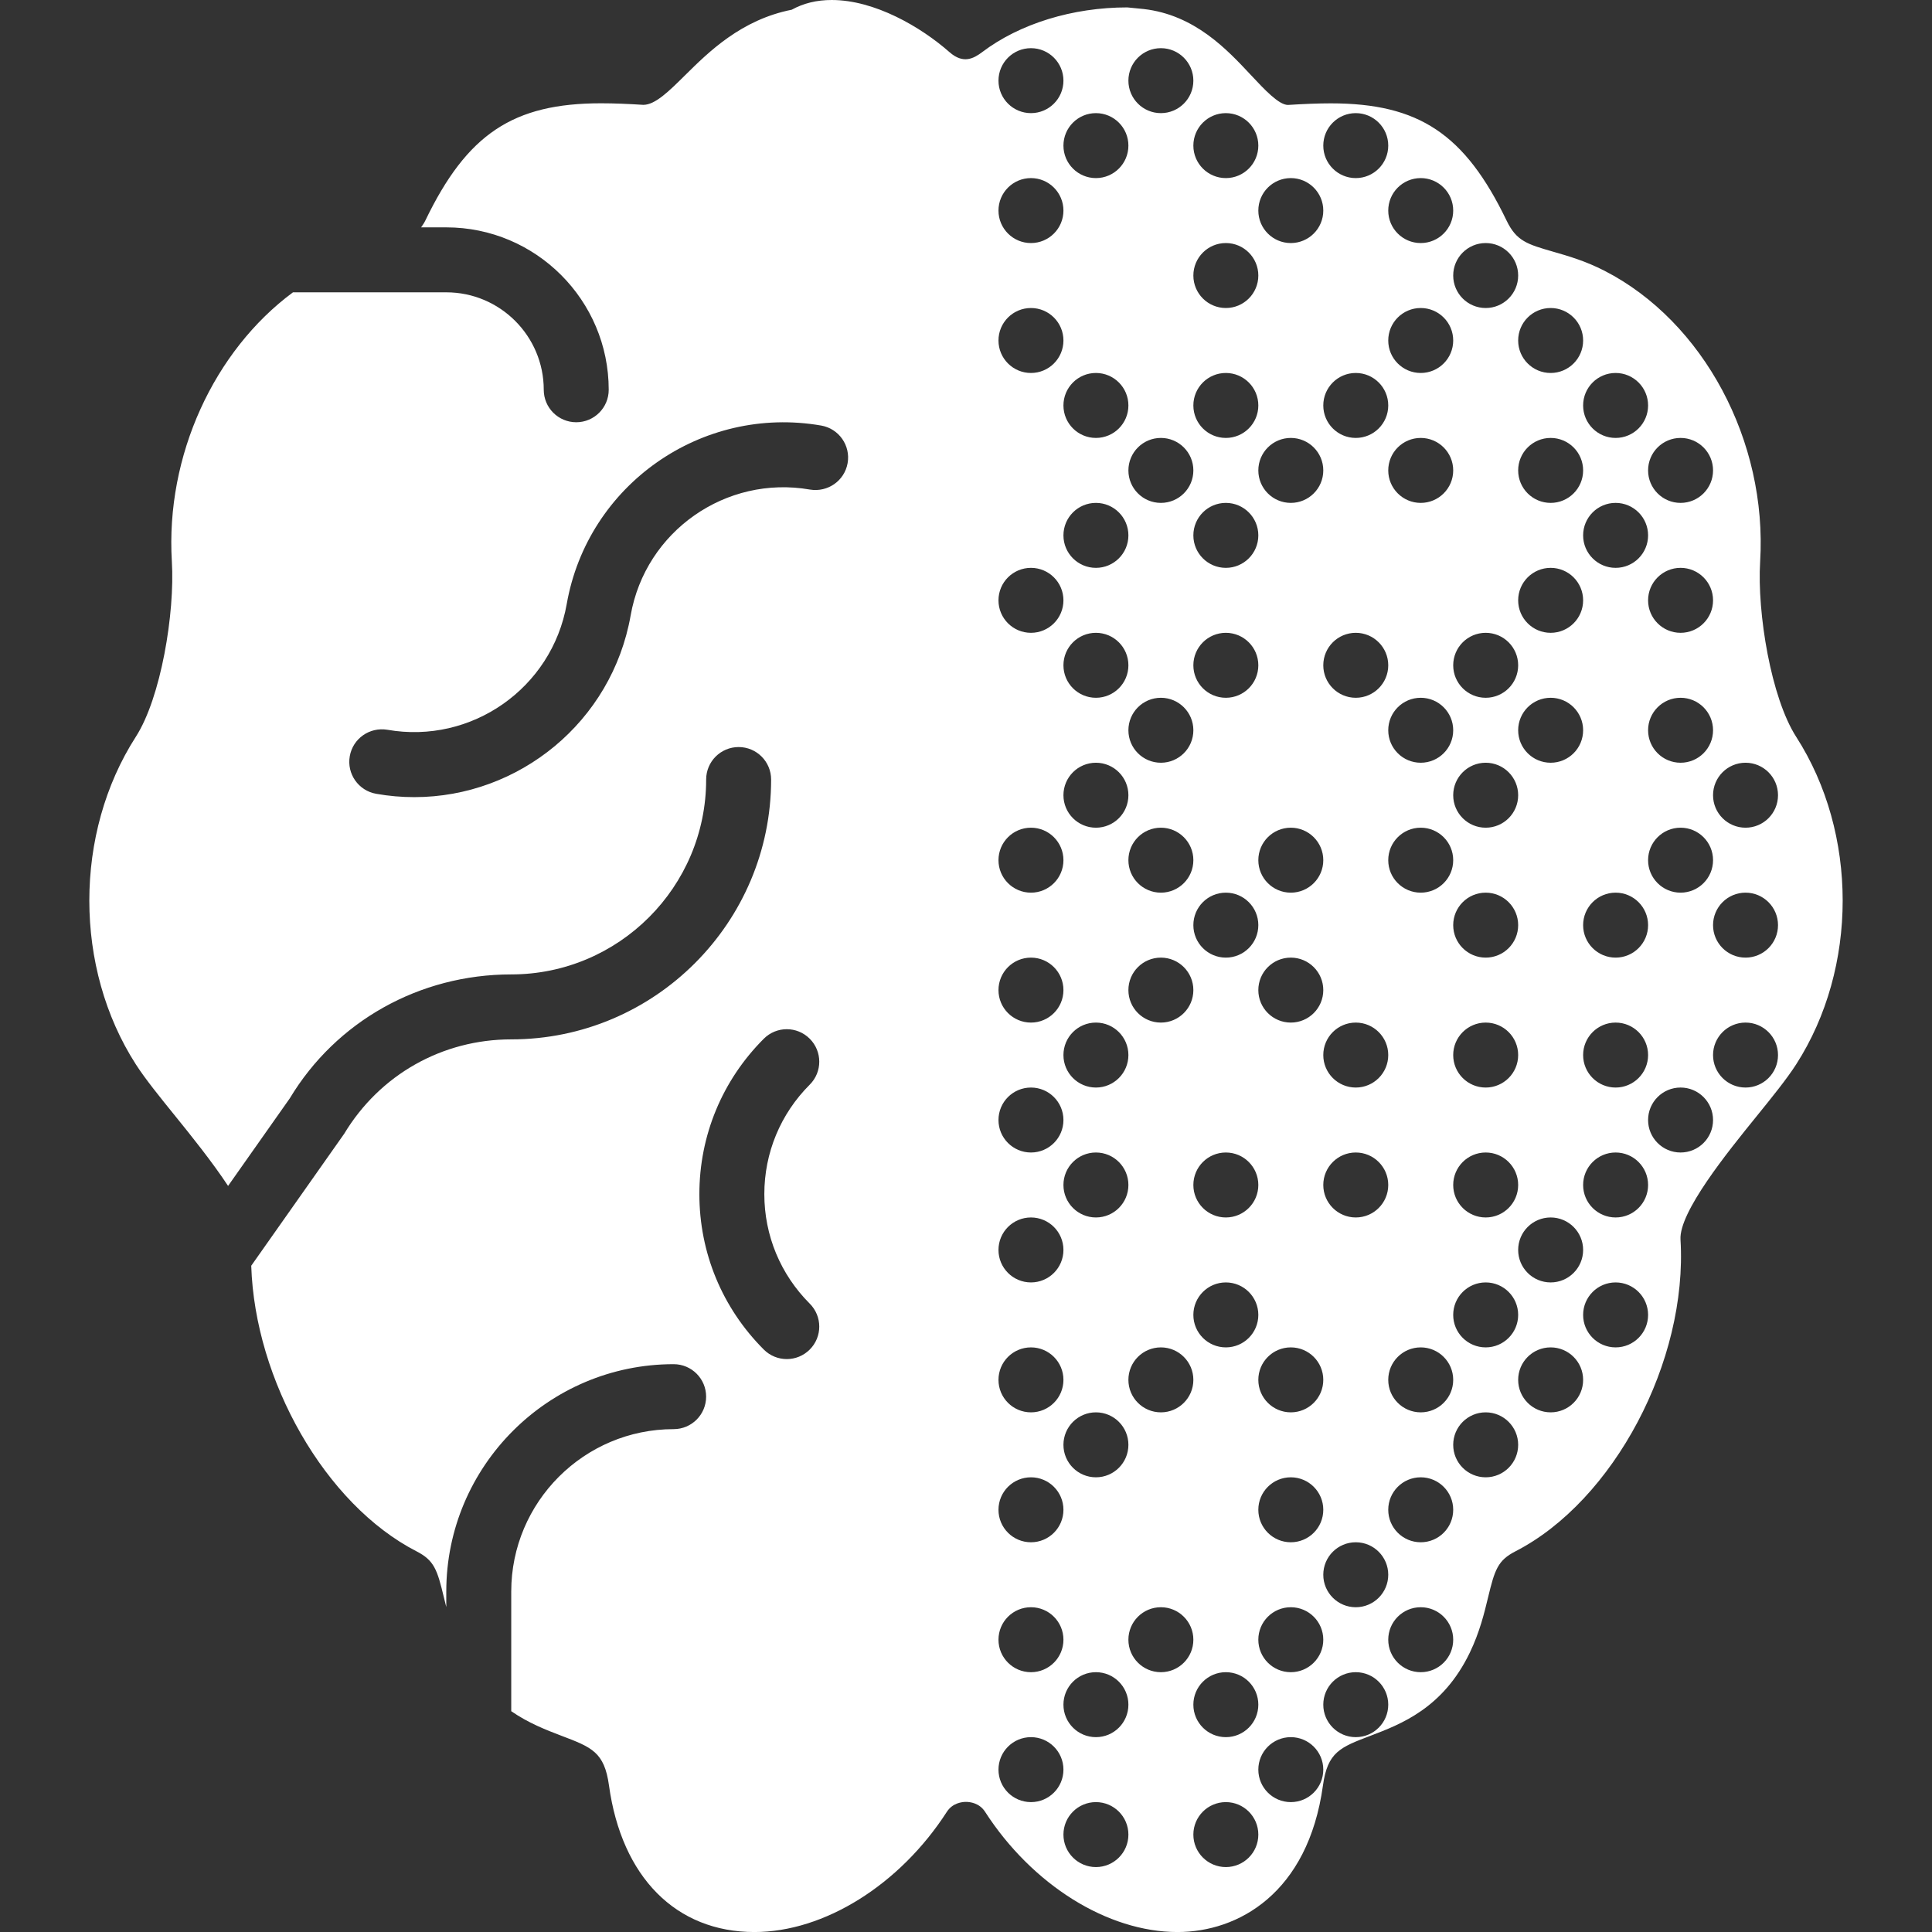 <!DOCTYPE svg PUBLIC "-//W3C//DTD SVG 1.1//EN" "http://www.w3.org/Graphics/SVG/1.1/DTD/svg11.dtd">
<!-- Uploaded to: SVG Repo, www.svgrepo.com, Transformed by: SVG Repo Mixer Tools -->
<svg fill="#ffffff" height="800px" width="800px" version="1.1" id="Capa_1" xmlns="http://www.w3.org/2000/svg" xmlns:xlink="http://www.w3.org/1999/xlink" viewBox="0 0 59.482 59.482" xml:space="preserve">
<rect x="0" y="0" width="59.482" height="59.482" fill="#333333" stroke="none"/>
<g id="SVGRepo_bgCarrier" stroke-width="0"/>
<g id="SVGRepo_tracerCarrier" stroke-linecap="round" stroke-linejoin="round"/>
<g id="SVGRepo_iconCarrier"> <path d="M55.301,22.686c-0.774-1.203-1.206-3.811-1.11-5.398c0.225-3.707-1.745-7.388-4.789-8.95 c-0.587-0.302-1.115-0.454-1.581-0.588c-0.801-0.231-1.132-0.327-1.435-0.956c-1.284-2.667-2.7-3.612-5.412-3.612 c-0.397,0-0.828,0.018-1.32,0.049c-0.281,0-0.719-0.469-1.142-0.921c-0.741-0.793-1.731-1.852-3.301-2.032l-0.505-0.05 c-1.682,0-3.309,0.501-4.463,1.374c-0.268,0.202-0.586,0.375-1.007,0.006C28.352,0.83,26.933,0,25.606,0 c-0.458,0-0.868,0.099-1.229,0.299c-1.557,0.308-2.555,1.296-3.292,2.025c-0.49,0.485-0.913,0.904-1.279,0.904h-0.001 c-0.47-0.03-0.901-0.048-1.298-0.048c-2.712,0-4.128,0.945-5.413,3.612C13.053,6.878,13.008,6.933,12.965,7h0.776 c2.757,0,5,2.243,5,5c0,0.553-0.448,1-1,1s-1-0.447-1-1c0-1.654-1.346-3-3-3H9.02c-2.429,1.798-3.926,5.031-3.729,8.287 c0.096,1.588-0.336,4.195-1.11,5.398c-1.908,2.969-1.908,7.114,0,10.082c0.295,0.458,0.727,0.991,1.227,1.609 c0.477,0.589,1.121,1.389,1.614,2.136l1.901-2.698C10.345,31.448,12.909,30,15.741,30c3.309,0,6-2.691,6-6c0-0.553,0.448-1,1-1 s1,0.447,1,1c0,4.411-3.589,8-8,8c-2.125,0-4.048,1.087-5.144,2.906l-2.862,4.063c0.112,3.531,2.276,7.349,5.089,8.793 c0.545,0.28,0.637,0.563,0.843,1.42c0.023,0.093,0.048,0.194,0.073,0.296V49c0-3.859,3.14-7,7-7c0.552,0,1,0.447,1,1s-0.448,1-1,1 c-2.757,0-5,2.243-5,5v3.684c0.534,0.369,1.081,0.579,1.544,0.756c0.936,0.355,1.323,0.503,1.465,1.529 c0.39,2.826,2.064,4.514,4.478,4.514c2.15,0,4.476-1.453,5.925-3.702c0.177-0.274,0.471-0.305,0.588-0.305s0.411,0.03,0.588,0.305 c1.449,2.249,3.775,3.702,5.925,3.702c1.863,0,4.018-1.186,4.478-4.514c0.142-1.026,0.529-1.174,1.465-1.529 c0.942-0.359,2.233-0.85,3.057-2.561c0.305-0.634,0.447-1.224,0.561-1.697c0.207-0.856,0.298-1.14,0.843-1.42 c3.028-1.555,5.308-5.859,5.082-9.596c-0.051-0.844,1.443-2.688,2.335-3.789c0.5-0.618,0.932-1.151,1.227-1.609 C57.209,29.8,57.209,25.654,55.301,22.686z M24.93,40.136c0.391,0.391,0.391,1.023,0,1.414c-0.195,0.195-0.451,0.293-0.707,0.293 s-0.512-0.098-0.707-0.293c-1.279-1.279-1.984-2.979-1.984-4.785s0.705-3.506,1.984-4.785c0.391-0.391,1.023-0.391,1.414,0 s0.391,1.023,0,1.414c-0.901,0.901-1.398,2.099-1.398,3.371S24.029,39.234,24.93,40.136z M24.938,15.073 c-2.587-0.452-5.066,1.282-5.521,3.871c-0.577,3.281-3.44,5.598-6.662,5.598c-0.388,0-0.78-0.033-1.174-0.103 c-0.544-0.096-0.908-0.614-0.812-1.158s0.61-0.903,1.158-0.813c2.589,0.454,5.065-1.28,5.521-3.87 c0.645-3.675,4.157-6.134,7.836-5.496c0.544,0.096,0.908,0.614,0.812,1.158C26,14.804,25.483,15.162,24.938,15.073z M51.741,13.483 c0.552,0,1,0.448,1,1c0,0.552-0.448,1-1,1s-1-0.448-1-1C50.741,13.93,51.189,13.483,51.741,13.483z M33.741,37.483 c-0.552,0-1-0.448-1-1c0-0.552,0.448-1,1-1s1,0.448,1,1C34.741,37.035,34.294,37.483,33.741,37.483z M34.741,44.483 c0,0.552-0.448,1-1,1s-1-0.448-1-1c0-0.552,0.448-1,1-1S34.741,43.93,34.741,44.483z M45.741,29.483c-0.552,0-1-0.448-1-1 c0-0.552,0.448-1,1-1s1,0.448,1,1C46.741,29.035,46.294,29.483,45.741,29.483z M46.741,32.483c0,0.552-0.448,1-1,1s-1-0.448-1-1 c0-0.552,0.448-1,1-1S46.741,31.93,46.741,32.483z M45.741,25.483c-0.552,0-1-0.448-1-1c0-0.552,0.448-1,1-1s1,0.448,1,1 C46.741,25.035,46.294,25.483,45.741,25.483z M43.741,23.483c-0.552,0-1-0.448-1-1c0-0.552,0.448-1,1-1s1,0.448,1,1 C44.741,23.035,44.294,23.483,43.741,23.483z M45.741,21.483c-0.552,0-1-0.448-1-1c0-0.552,0.448-1,1-1s1,0.448,1,1 C46.741,21.035,46.294,21.483,45.741,21.483z M43.741,13.483c0.552,0,1,0.448,1,1c0,0.552-0.448,1-1,1s-1-0.448-1-1 C42.741,13.93,43.189,13.483,43.741,13.483z M42.741,10.483c0-0.552,0.448-1,1-1s1,0.448,1,1c0,0.552-0.448,1-1,1 S42.741,11.035,42.741,10.483z M41.741,13.483c-0.552,0-1-0.448-1-1c0-0.552,0.448-1,1-1s1,0.448,1,1 C42.741,13.035,42.294,13.483,41.741,13.483z M41.741,19.483c0.552,0,1,0.448,1,1c0,0.552-0.448,1-1,1s-1-0.448-1-1 C40.741,19.93,41.189,19.483,41.741,19.483z M37.741,21.483c-0.552,0-1-0.448-1-1c0-0.552,0.448-1,1-1s1,0.448,1,1 C38.741,21.035,38.294,21.483,37.741,21.483z M39.741,25.483c0.552,0,1,0.448,1,1c0,0.552-0.448,1-1,1s-1-0.448-1-1 C38.741,25.93,39.189,25.483,39.741,25.483z M37.741,27.483c0.552,0,1,0.448,1,1c0,0.552-0.448,1-1,1s-1-0.448-1-1 C36.741,27.93,37.189,27.483,37.741,27.483z M35.741,25.483c0.552,0,1,0.448,1,1c0,0.552-0.448,1-1,1s-1-0.448-1-1 C34.741,25.93,35.189,25.483,35.741,25.483z M34.741,22.483c0-0.552,0.448-1,1-1s1,0.448,1,1c0,0.552-0.448,1-1,1 S34.741,23.035,34.741,22.483z M35.741,29.483c0.552,0,1,0.448,1,1c0,0.552-0.448,1-1,1s-1-0.448-1-1 C34.741,29.93,35.189,29.483,35.741,29.483z M37.741,35.483c0.552,0,1,0.448,1,1c0,0.552-0.448,1-1,1s-1-0.448-1-1 C36.741,35.93,37.189,35.483,37.741,35.483z M39.741,31.483c-0.552,0-1-0.448-1-1c0-0.552,0.448-1,1-1s1,0.448,1,1 C40.741,31.035,40.294,31.483,39.741,31.483z M40.741,42.483c0,0.552-0.448,1-1,1s-1-0.448-1-1c0-0.552,0.448-1,1-1 S40.741,41.93,40.741,42.483z M41.741,31.483c0.552,0,1,0.448,1,1c0,0.552-0.448,1-1,1s-1-0.448-1-1 C40.741,31.93,41.189,31.483,41.741,31.483z M39.741,15.483c-0.552,0-1-0.448-1-1c0-0.552,0.448-1,1-1s1,0.448,1,1 C40.741,15.035,40.294,15.483,39.741,15.483z M37.741,11.483c0.552,0,1,0.448,1,1c0,0.552-0.448,1-1,1s-1-0.448-1-1 C36.741,11.93,37.189,11.483,37.741,11.483z M36.741,8.483c0-0.552,0.448-1,1-1s1,0.448,1,1c0,0.552-0.448,1-1,1 S36.741,9.035,36.741,8.483z M37.741,15.483c0.552,0,1,0.448,1,1c0,0.552-0.448,1-1,1s-1-0.448-1-1 C36.741,15.93,37.189,15.483,37.741,15.483z M35.741,15.483c-0.552,0-1-0.448-1-1c0-0.552,0.448-1,1-1s1,0.448,1,1 C36.741,15.035,36.294,15.483,35.741,15.483z M33.741,13.483c-0.552,0-1-0.448-1-1c0-0.552,0.448-1,1-1s1,0.448,1,1 C34.741,13.035,34.294,13.483,33.741,13.483z M33.741,15.483c0.552,0,1,0.448,1,1c0,0.552-0.448,1-1,1s-1-0.448-1-1 C32.741,15.93,33.189,15.483,33.741,15.483z M33.741,19.483c0.552,0,1,0.448,1,1c0,0.552-0.448,1-1,1s-1-0.448-1-1 C32.741,19.93,33.189,19.483,33.741,19.483z M33.741,23.483c0.552,0,1,0.448,1,1c0,0.552-0.448,1-1,1s-1-0.448-1-1 C32.741,23.93,33.189,23.483,33.741,23.483z M33.741,31.483c0.552,0,1,0.448,1,1c0,0.552-0.448,1-1,1s-1-0.448-1-1 C32.741,31.93,33.189,31.483,33.741,31.483z M35.741,41.483c0.552,0,1,0.448,1,1c0,0.552-0.448,1-1,1s-1-0.448-1-1 C34.741,41.93,35.189,41.483,35.741,41.483z M37.741,41.483c-0.552,0-1-0.448-1-1c0-0.552,0.448-1,1-1s1,0.448,1,1 C38.741,41.035,38.294,41.483,37.741,41.483z M38.741,52.483c0,0.552-0.448,1-1,1s-1-0.448-1-1c0-0.552,0.448-1,1-1 S38.741,51.93,38.741,52.483z M39.741,47.483c-0.552,0-1-0.448-1-1c0-0.552,0.448-1,1-1s1,0.448,1,1 C40.741,47.035,40.294,47.483,39.741,47.483z M40.741,50.483c0,0.552-0.448,1-1,1s-1-0.448-1-1c0-0.552,0.448-1,1-1 S40.741,49.93,40.741,50.483z M41.741,47.483c0.552,0,1,0.448,1,1c0,0.552-0.448,1-1,1s-1-0.448-1-1 C40.741,47.93,41.189,47.483,41.741,47.483z M41.741,37.483c-0.552,0-1-0.448-1-1c0-0.552,0.448-1,1-1s1,0.448,1,1 C42.741,37.035,42.294,37.483,41.741,37.483z M43.741,41.483c0.552,0,1,0.448,1,1c0,0.552-0.448,1-1,1s-1-0.448-1-1 C42.741,41.93,43.189,41.483,43.741,41.483z M43.741,27.483c-0.552,0-1-0.448-1-1c0-0.552,0.448-1,1-1s1,0.448,1,1 C44.741,27.035,44.294,27.483,43.741,27.483z M45.741,37.483c-0.552,0-1-0.448-1-1c0-0.552,0.448-1,1-1s1,0.448,1,1 C46.741,37.035,46.294,37.483,45.741,37.483z M46.741,40.483c0,0.552-0.448,1-1,1s-1-0.448-1-1c0-0.552,0.448-1,1-1 S46.741,39.93,46.741,40.483z M47.741,37.483c0.552,0,1,0.448,1,1c0,0.552-0.448,1-1,1s-1-0.448-1-1 C46.741,37.93,47.189,37.483,47.741,37.483z M47.741,23.483c-0.552,0-1-0.448-1-1c0-0.552,0.448-1,1-1s1,0.448,1,1 C48.741,23.035,48.294,23.483,47.741,23.483z M47.741,17.483c0.552,0,1,0.448,1,1c0,0.552-0.448,1-1,1s-1-0.448-1-1 C46.741,17.93,47.189,17.483,47.741,17.483z M46.741,14.483c0-0.552,0.448-1,1-1s1,0.448,1,1c0,0.552-0.448,1-1,1 S46.741,15.035,46.741,14.483z M49.741,29.483c-0.552,0-1-0.448-1-1c0-0.552,0.448-1,1-1s1,0.448,1,1 C50.741,29.035,50.294,29.483,49.741,29.483z M50.741,32.483c0,0.552-0.448,1-1,1s-1-0.448-1-1c0-0.552,0.448-1,1-1 S50.741,31.93,50.741,32.483z M49.741,17.483c-0.552,0-1-0.448-1-1c0-0.552,0.448-1,1-1s1,0.448,1,1 C50.741,17.035,50.294,17.483,49.741,17.483z M51.741,23.483c-0.552,0-1-0.448-1-1c0-0.552,0.448-1,1-1s1,0.448,1,1 C52.741,23.035,52.294,23.483,51.741,23.483z M52.741,26.483c0,0.552-0.448,1-1,1s-1-0.448-1-1c0-0.552,0.448-1,1-1 S52.741,25.93,52.741,26.483z M51.741,19.483c-0.552,0-1-0.448-1-1c0-0.552,0.448-1,1-1s1,0.448,1,1 C52.741,19.035,52.294,19.483,51.741,19.483z M49.741,11.483c0.552,0,1,0.448,1,1c0,0.552-0.448,1-1,1s-1-0.448-1-1 C48.741,11.93,49.189,11.483,49.741,11.483z M47.741,9.483c0.552,0,1,0.448,1,1c0,0.552-0.448,1-1,1s-1-0.448-1-1 C46.741,9.93,47.189,9.483,47.741,9.483z M45.741,7.483c0.552,0,1,0.448,1,1c0,0.552-0.448,1-1,1s-1-0.448-1-1 C44.741,7.93,45.189,7.483,45.741,7.483z M43.741,5.483c0.552,0,1,0.448,1,1c0,0.552-0.448,1-1,1s-1-0.448-1-1 C42.741,5.93,43.189,5.483,43.741,5.483z M41.741,3.483c0.552,0,1,0.448,1,1c0,0.552-0.448,1-1,1s-1-0.448-1-1 C40.741,3.93,41.189,3.483,41.741,3.483z M39.741,5.483c0.552,0,1,0.448,1,1c0,0.552-0.448,1-1,1s-1-0.448-1-1 C38.741,5.93,39.189,5.483,39.741,5.483z M37.741,3.483c0.552,0,1,0.448,1,1c0,0.552-0.448,1-1,1s-1-0.448-1-1 C36.741,3.93,37.189,3.483,37.741,3.483z M35.741,1.483c0.552,0,1,0.448,1,1c0,0.552-0.448,1-1,1s-1-0.448-1-1 C34.741,1.93,35.189,1.483,35.741,1.483z M33.741,3.483c0.552,0,1,0.448,1,1c0,0.552-0.448,1-1,1s-1-0.448-1-1 C32.741,3.93,33.189,3.483,33.741,3.483z M31.741,1.483c0.552,0,1,0.448,1,1c0,0.552-0.448,1-1,1s-1-0.448-1-1 C30.741,1.93,31.189,1.483,31.741,1.483z M31.741,5.483c0.552,0,1,0.448,1,1c0,0.552-0.448,1-1,1s-1-0.448-1-1 C30.741,5.93,31.189,5.483,31.741,5.483z M31.741,9.483c0.552,0,1,0.448,1,1c0,0.552-0.448,1-1,1s-1-0.448-1-1 C30.741,9.93,31.189,9.483,31.741,9.483z M31.741,17.483c0.552,0,1,0.448,1,1c0,0.552-0.448,1-1,1s-1-0.448-1-1 C30.741,17.93,31.189,17.483,31.741,17.483z M31.741,25.483c0.552,0,1,0.448,1,1c0,0.552-0.448,1-1,1s-1-0.448-1-1 C30.741,25.93,31.189,25.483,31.741,25.483z M31.741,29.483c0.552,0,1,0.448,1,1c0,0.552-0.448,1-1,1s-1-0.448-1-1 C30.741,29.93,31.189,29.483,31.741,29.483z M31.741,33.483c0.552,0,1,0.448,1,1c0,0.552-0.448,1-1,1s-1-0.448-1-1 C30.741,33.93,31.189,33.483,31.741,33.483z M31.741,37.483c0.552,0,1,0.448,1,1c0,0.552-0.448,1-1,1s-1-0.448-1-1 C30.741,37.93,31.189,37.483,31.741,37.483z M31.741,41.483c0.552,0,1,0.448,1,1c0,0.552-0.448,1-1,1s-1-0.448-1-1 C30.741,41.93,31.189,41.483,31.741,41.483z M31.741,45.483c0.552,0,1,0.448,1,1c0,0.552-0.448,1-1,1s-1-0.448-1-1 C30.741,45.93,31.189,45.483,31.741,45.483z M31.741,49.483c0.552,0,1,0.448,1,1c0,0.552-0.448,1-1,1s-1-0.448-1-1 C30.741,49.93,31.189,49.483,31.741,49.483z M31.741,55.483c-0.552,0-1-0.448-1-1c0-0.552,0.448-1,1-1s1,0.448,1,1 C32.741,55.035,32.294,55.483,31.741,55.483z M33.741,57.483c-0.552,0-1-0.448-1-1c0-0.552,0.448-1,1-1s1,0.448,1,1 C34.741,57.035,34.294,57.483,33.741,57.483z M33.741,53.483c-0.552,0-1-0.448-1-1c0-0.552,0.448-1,1-1s1,0.448,1,1 C34.741,53.035,34.294,53.483,33.741,53.483z M35.741,51.483c-0.552,0-1-0.448-1-1c0-0.552,0.448-1,1-1s1,0.448,1,1 C36.741,51.035,36.294,51.483,35.741,51.483z M37.741,57.483c-0.552,0-1-0.448-1-1c0-0.552,0.448-1,1-1s1,0.448,1,1 C38.741,57.035,38.294,57.483,37.741,57.483z M39.741,55.483c-0.552,0-1-0.448-1-1c0-0.552,0.448-1,1-1s1,0.448,1,1 C40.741,55.035,40.294,55.483,39.741,55.483z M41.741,53.483c-0.552,0-1-0.448-1-1c0-0.552,0.448-1,1-1s1,0.448,1,1 C42.741,53.035,42.294,53.483,41.741,53.483z M43.741,51.483c-0.552,0-1-0.448-1-1c0-0.552,0.448-1,1-1s1,0.448,1,1 C44.741,51.035,44.294,51.483,43.741,51.483z M43.741,47.483c-0.552,0-1-0.448-1-1c0-0.552,0.448-1,1-1s1,0.448,1,1 C44.741,47.035,44.294,47.483,43.741,47.483z M45.741,45.483c-0.552,0-1-0.448-1-1c0-0.552,0.448-1,1-1s1,0.448,1,1 C46.741,45.035,46.294,45.483,45.741,45.483z M47.741,43.483c-0.552,0-1-0.448-1-1c0-0.552,0.448-1,1-1s1,0.448,1,1 C48.741,43.035,48.294,43.483,47.741,43.483z M49.741,41.483c-0.552,0-1-0.448-1-1c0-0.552,0.448-1,1-1s1,0.448,1,1 C50.741,41.035,50.294,41.483,49.741,41.483z M49.741,37.483c-0.552,0-1-0.448-1-1c0-0.552,0.448-1,1-1s1,0.448,1,1 C50.741,37.035,50.294,37.483,49.741,37.483z M51.741,35.483c-0.552,0-1-0.448-1-1c0-0.552,0.448-1,1-1s1,0.448,1,1 C52.741,35.035,52.294,35.483,51.741,35.483z M53.741,33.483c-0.552,0-1-0.448-1-1c0-0.552,0.448-1,1-1s1,0.448,1,1 C54.741,33.035,54.294,33.483,53.741,33.483z M53.741,29.483c-0.552,0-1-0.448-1-1c0-0.552,0.448-1,1-1s1,0.448,1,1 C54.741,29.035,54.294,29.483,53.741,29.483z M53.741,25.483c-0.552,0-1-0.448-1-1c0-0.552,0.448-1,1-1s1,0.448,1,1 C54.741,25.035,54.294,25.483,53.741,25.483z"/> </g>
</svg>